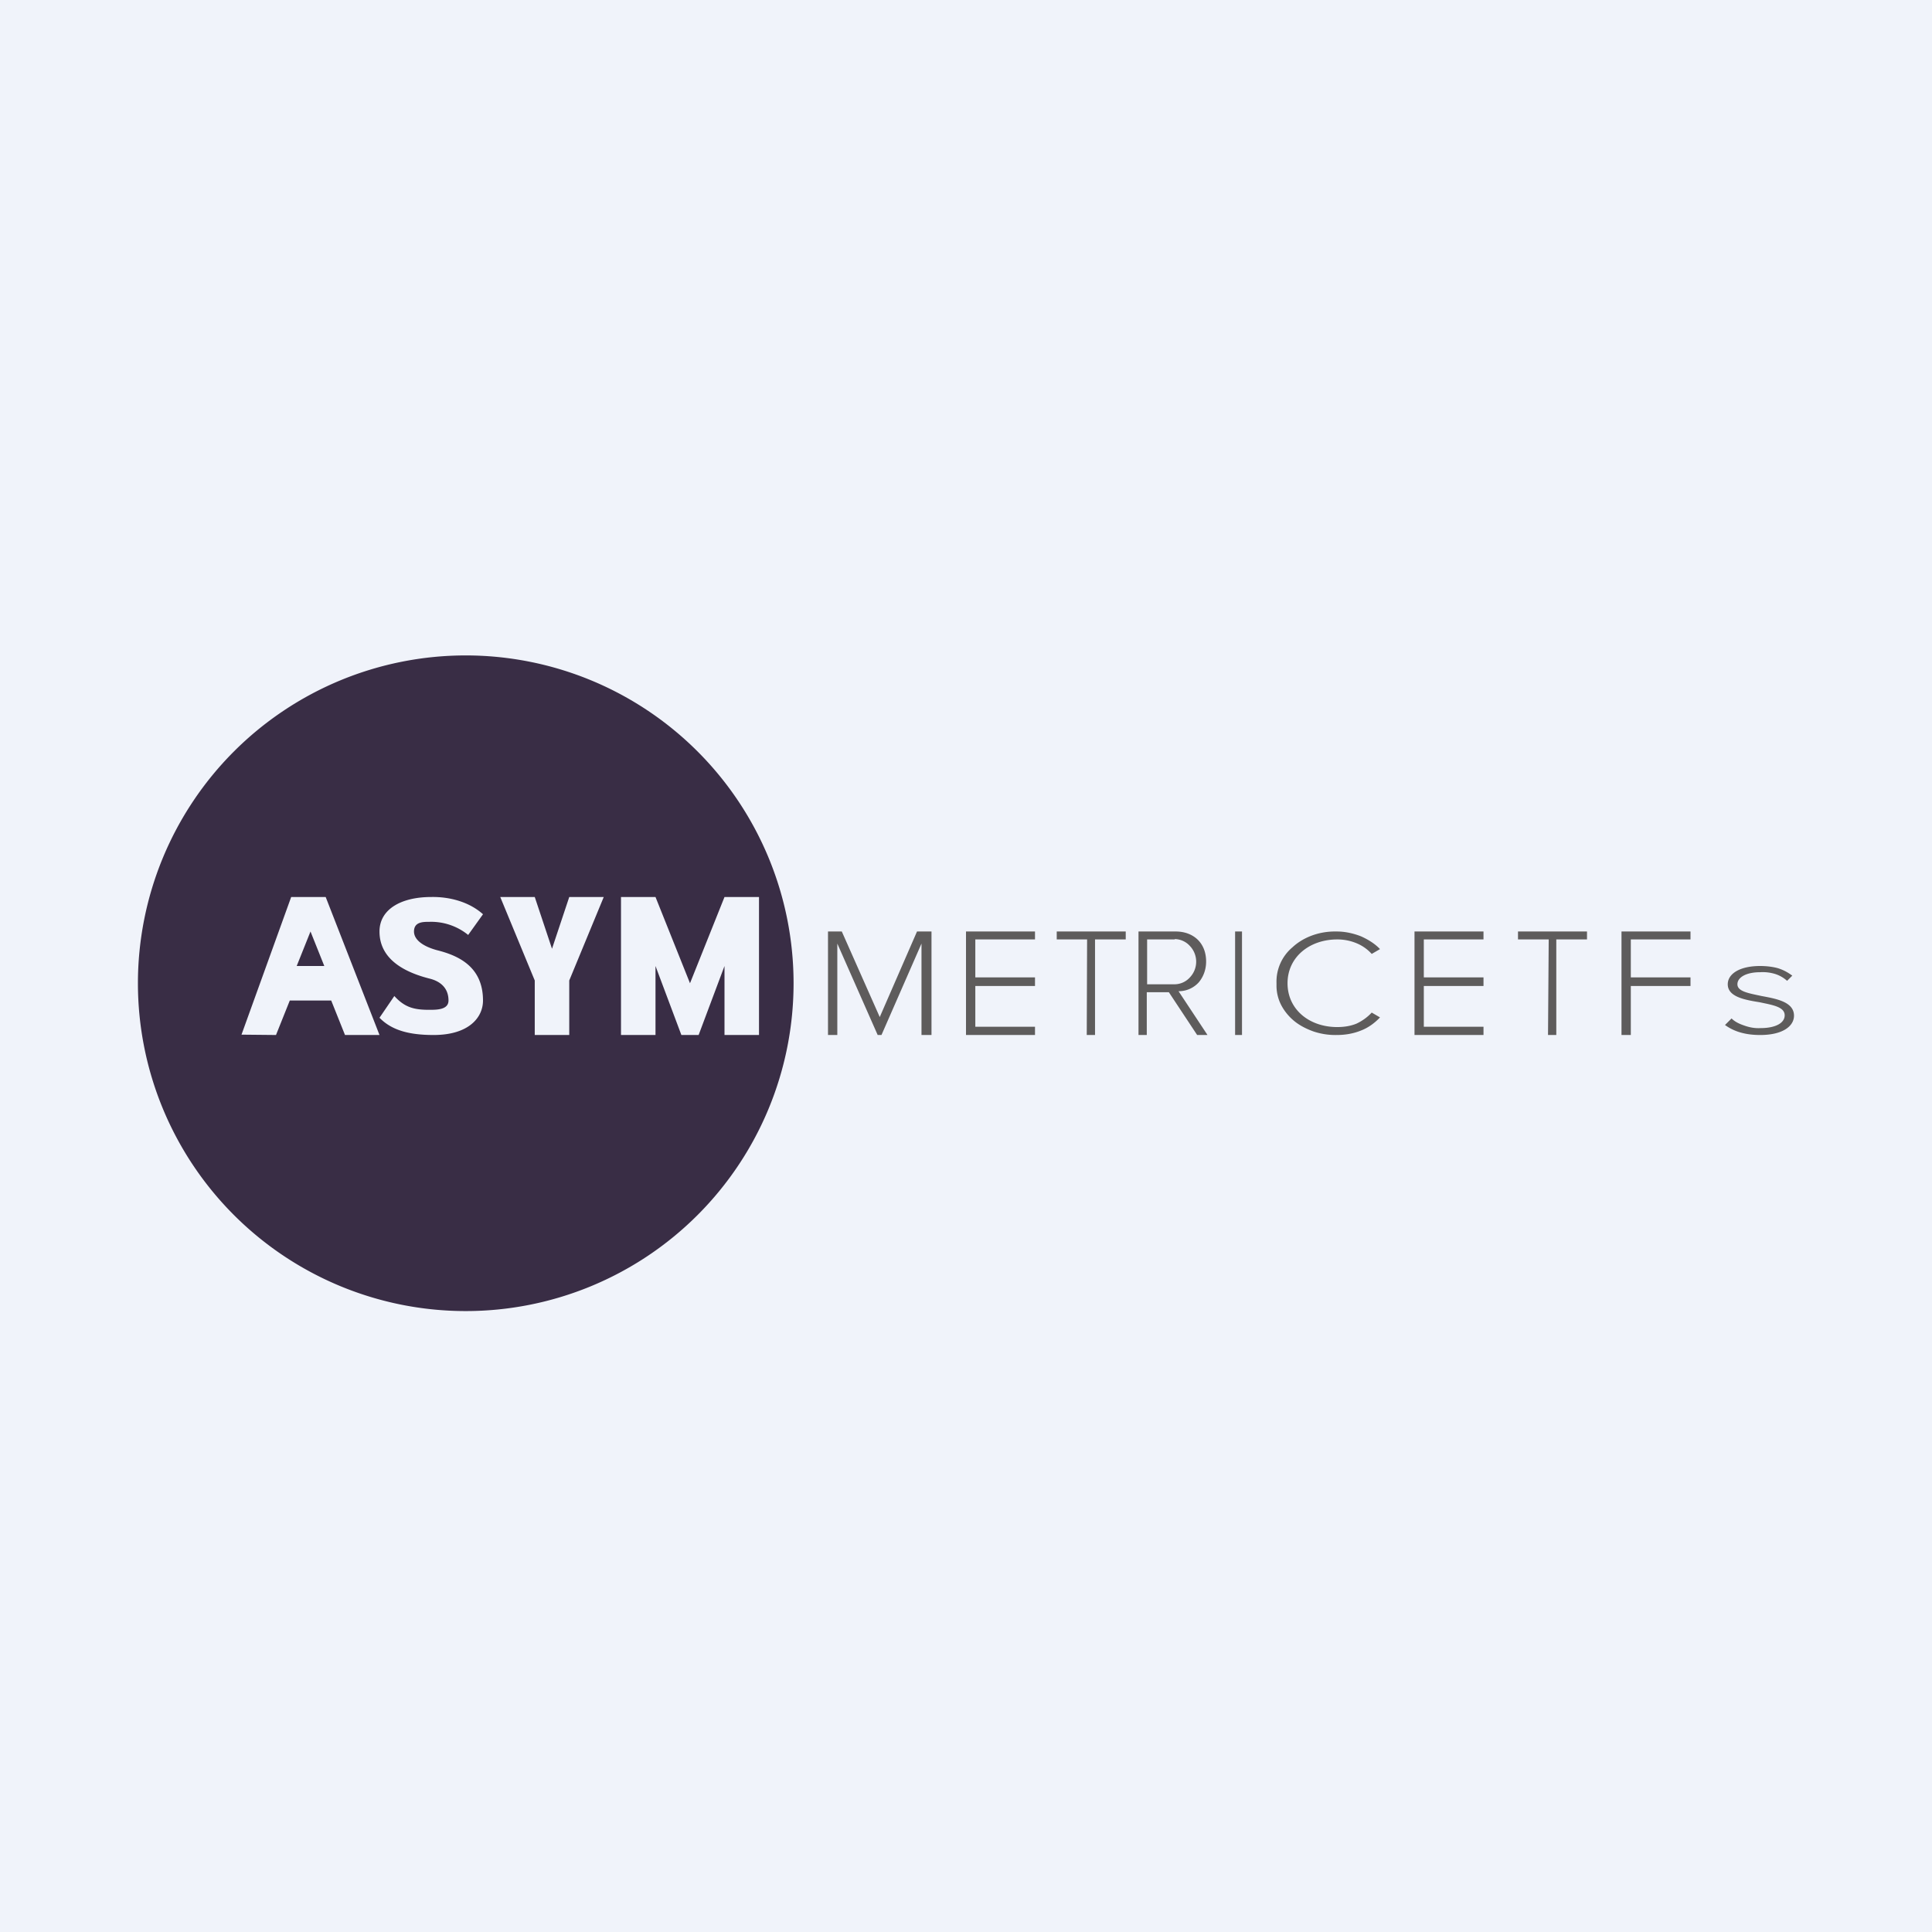 <!-- by TradingView --><svg width="56" height="56" viewBox="0 0 56 56" xmlns="http://www.w3.org/2000/svg"><path fill="#F0F3FA" d="M0 0h56v56H0z"/><path d="M26.71 27.35 25.55 30h-.11l-1.17-2.65V30H24v-3h.4l1.1 2.48L26.58 27H27v3h-.29v-2.65ZM28 27h2v.23h-1.73v1.1H30v.25h-1.73v1.18H30V30h-2v-3ZM31.51 27.23h-.88V27h2v.23h-.89V30h-.24l.01-2.77ZM33.88 28.76h-.64V30H33v-3h1.08c.5 0 .88.32.88.87 0 .22-.07.43-.21.6a.78.78 0 0 1-.55.26h-.04L35 30h-.3l-.82-1.24Zm.17-1.53h-.8v1.3h.8a.6.6 0 0 0 .44-.2.66.66 0 0 0 0-.91.6.6 0 0 0-.44-.2ZM36 27h-.2v3h.2v-3ZM37 28.49a1.3 1.3 0 0 1 .46-1.03c.3-.28.73-.45 1.19-.46h.1c.23 0 .47.05.7.14.2.09.4.21.55.37l-.24.14a1.22 1.22 0 0 0-.44-.31 1.45 1.45 0 0 0-.56-.11c-.8 0-1.44.51-1.44 1.27s.63 1.27 1.44 1.27c.2 0 .39-.03.56-.1.17-.08.32-.19.44-.32l.24.14c-.15.16-.34.3-.55.38-.22.09-.46.13-.7.13a2 2 0 0 1-.67-.1c-.2-.07-.4-.17-.56-.3-.16-.13-.29-.29-.38-.46a1.23 1.23 0 0 1-.14-.55v-.1ZM41 27h2v.23h-1.73v1.1H43v.25h-1.73v1.18H43V30h-2v-3ZM44.89 27.23H44V27h2v.23h-.89V30h-.24l.02-2.77ZM47 27h2v.23h-1.73v1.1H49v.25h-1.73V30H47v-3ZM50.19 29.52c.1.1.23.16.38.21.14.05.3.08.46.07.44 0 .7-.15.7-.37 0-.25-.36-.3-.73-.38-.44-.07-.92-.16-.92-.52 0-.3.34-.53.94-.53.17 0 .35.02.5.06.17.05.31.13.43.22l-.15.15a.94.94 0 0 0-.35-.2 1.23 1.23 0 0 0-.43-.05c-.41 0-.66.15-.66.35 0 .21.33.26.7.34.43.08.94.17.94.57 0 .3-.32.56-.98.56-.2 0-.38-.02-.56-.07a1.42 1.42 0 0 1-.46-.22l.19-.19Z" fill="#5E5C5C"/><path fill-rule="evenodd" d="M8.22 20.6a9.5 9.5 0 1 1 10.56 15.8A9.5 9.5 0 0 1 8.22 20.6Zm4.35 9.4c-.72 0-1.22-.14-1.57-.5l.43-.63c.3.33.57.4 1.01.4.22 0 .56 0 .56-.27 0-.41-.3-.57-.53-.63-.6-.15-1.47-.49-1.47-1.37 0-.64.62-1 1.5-1 .53-.01 1.1.14 1.5.5l-.43.6a1.7 1.7 0 0 0-1.13-.38c-.18 0-.44 0-.44.28 0 .24.26.43.66.54.6.15 1.34.46 1.34 1.46 0 .5-.42 1-1.43 1ZM10 30l-.4-1H8.4L8 30l-1-.01L8.44 26h1L11 30h-1Zm6.5 0v-1.58l1-2.42h-1l-.5 1.5-.5-1.5h-1l1 2.42V30h1Zm5.5 0h-1v-2l-.75 2h-.5L19 28v2h-1v-4h1l1 2.5 1-2.5h1v4Z" fill="#392D45"/><path d="m8.6 28 .4-1 .4 1h-.8Z" fill="#392D45"/></svg>
